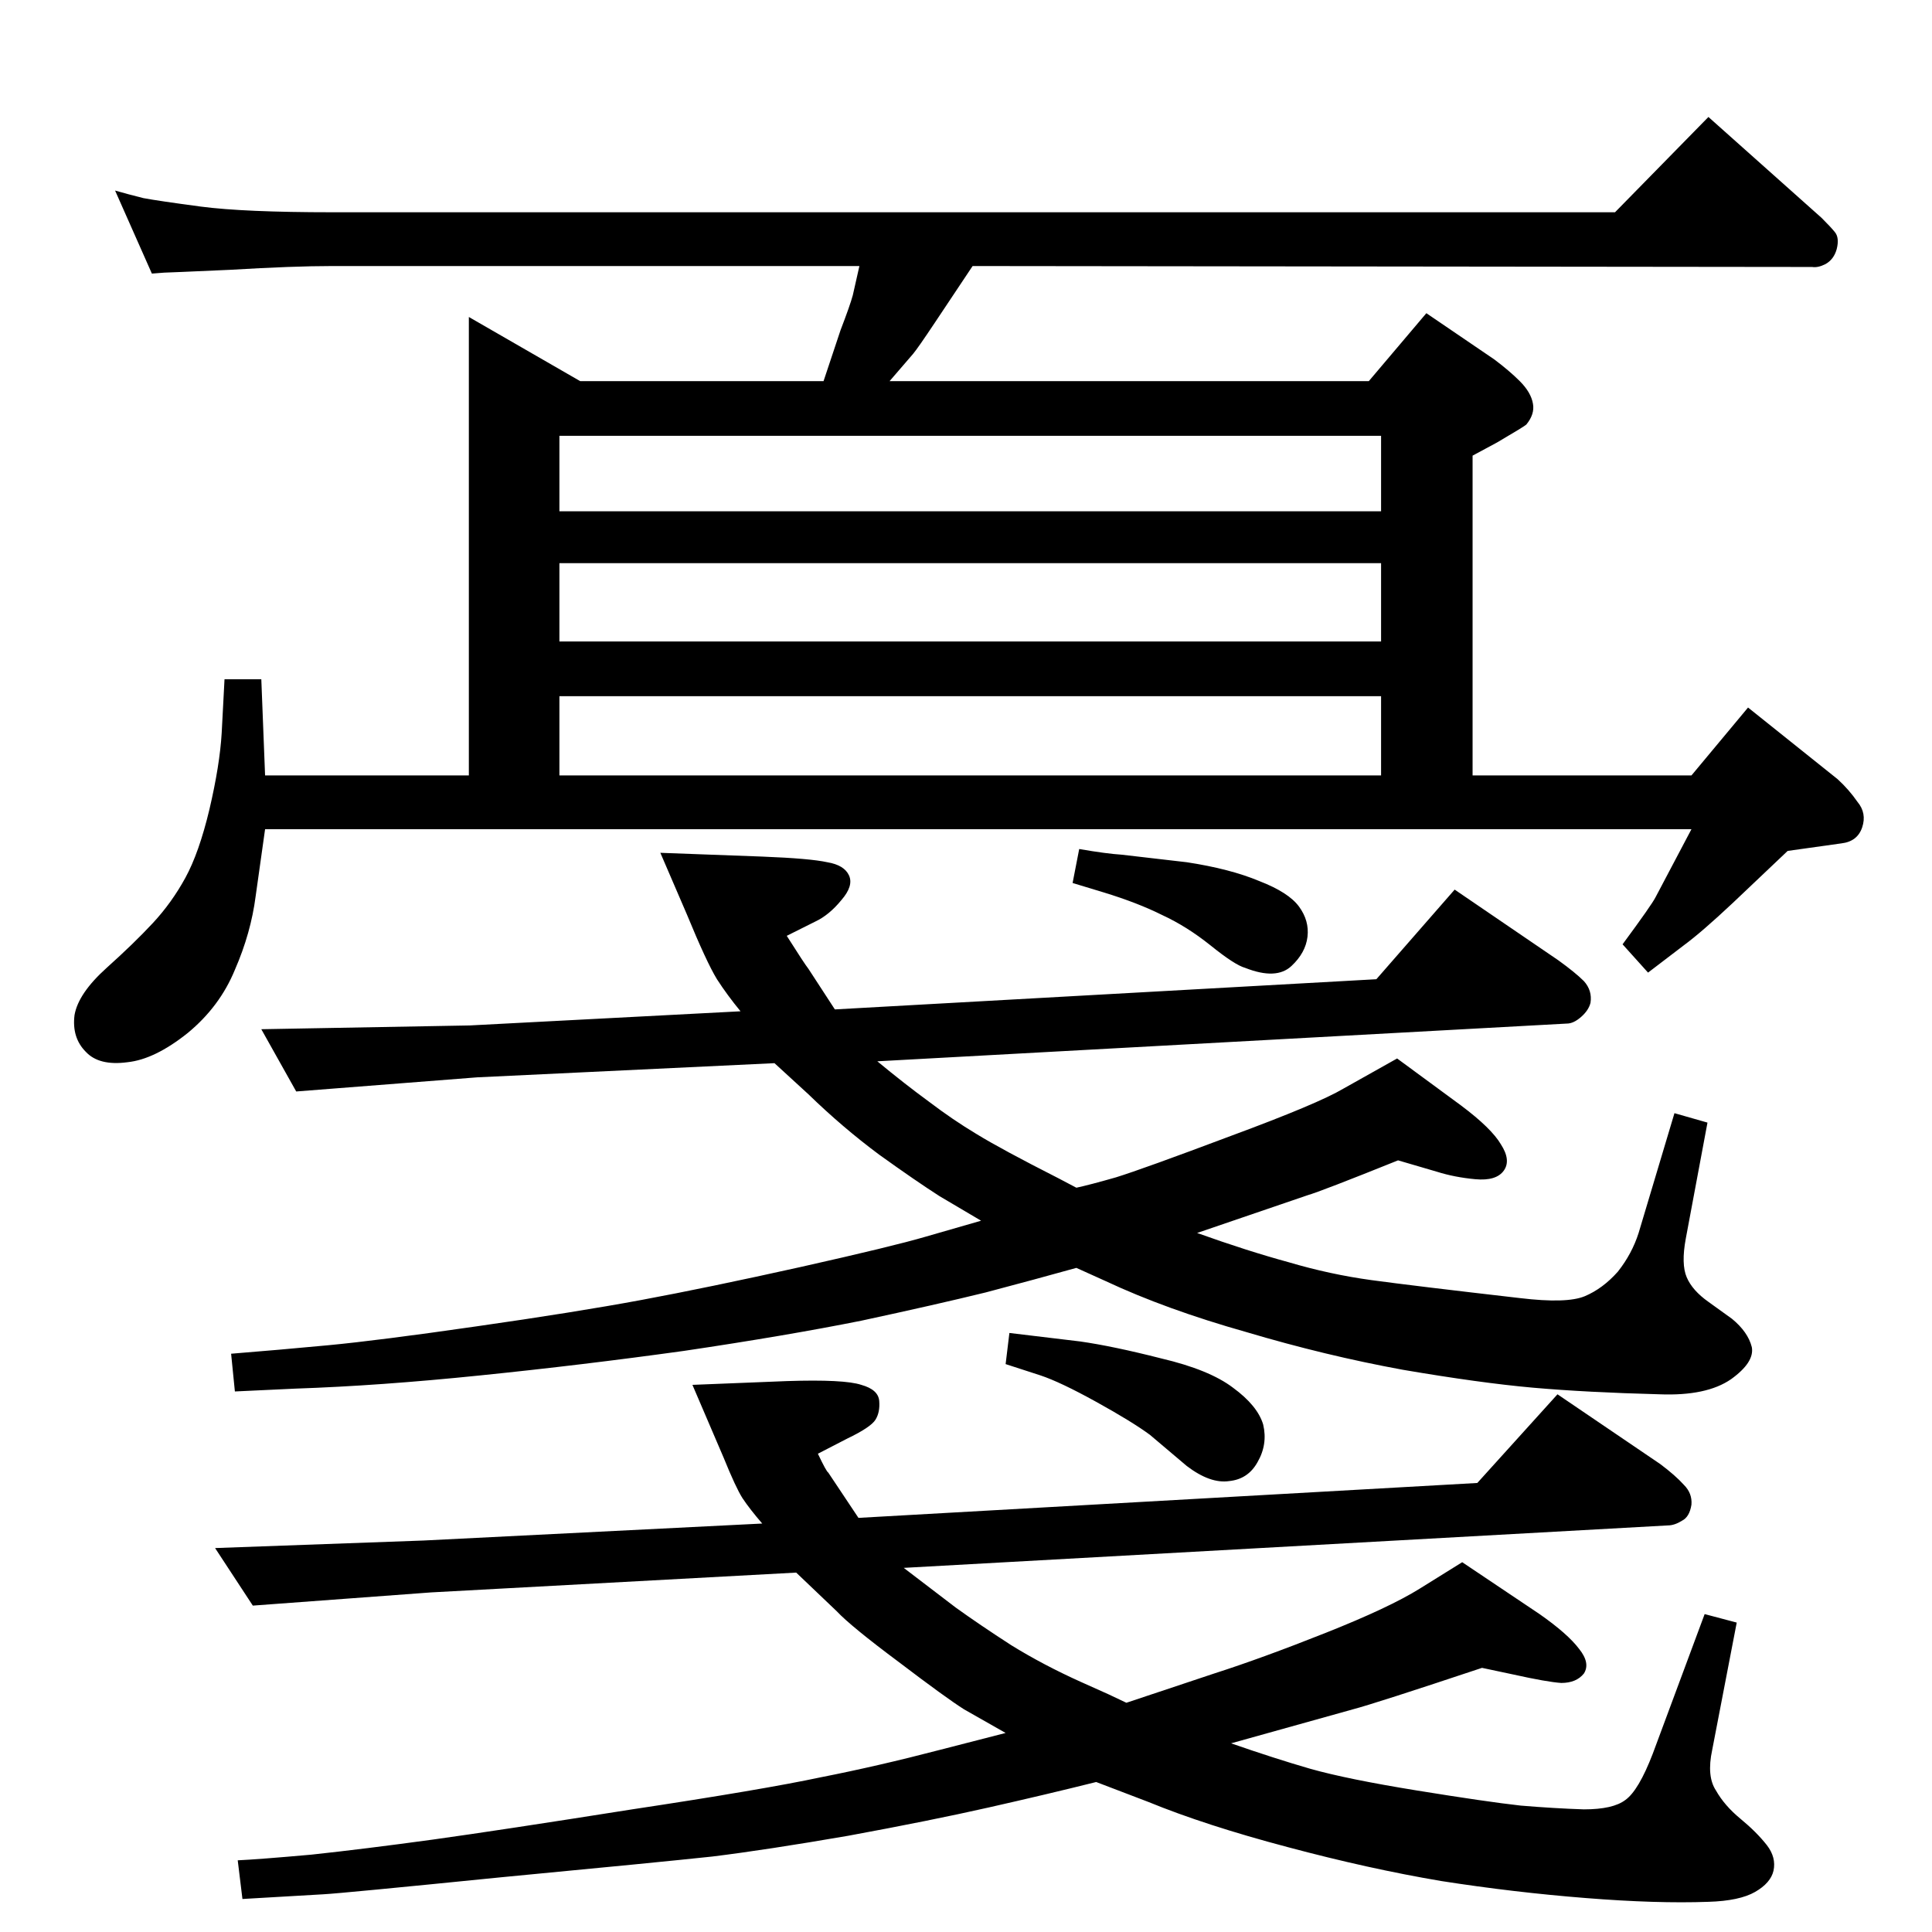 <?xml version="1.0" standalone="no"?>
<!DOCTYPE svg PUBLIC "-//W3C//DTD SVG 1.1//EN" "http://www.w3.org/Graphics/SVG/1.1/DTD/svg11.dtd" >
<svg xmlns="http://www.w3.org/2000/svg" xmlns:xlink="http://www.w3.org/1999/xlink" version="1.1" viewBox="0 0 2048 2048">
  <g transform="matrix(1 0 0 -1 0 2048)">
   <path fill="currentColor"
d="M1712 1823l99 101l120 -107q10 -10 14 -15q5 -6 2 -18q-3 -11 -12 -16q-8 -4 -14 -3l-890 1l-40 -60q-18 -27 -23 -33l-25 -29h508l61 72l72 -49q16 -12 27 -23q12 -12 14 -24q2 -11 -7 -22q-2 -2 -31 -19l-26 -14v-339h232l60 72l95 -76q12 -11 21 -24q10 -12 5 -27
t-22 -17l-57 -8l-58 -55q-33 -31 -52 -45l-38 -29l-27 30q31 42 35 50l38 72h-1512l-10 -71q-5 -39 -22 -78q-16 -39 -50 -67q-35 -28 -64 -31q-30 -4 -44 11q-15 15 -12 39q4 23 34 50q29 26 49 47.5t34.5 48t25.5 72.5q11 47 13 81l3 57h39l4 -102h216v486l118 -68h258
l18 54q10 26 13 37l7 31h-559q-41 0 -108 -4q-67 -3 -70 -3l-13 -1l-39 88q14 -4 30 -8q16 -3 61 -9q46 -6 139 -6h1360zM593 1226h871v84h-871v-84zM593 1368h871v83h-871v-83zM593 1506h871v80h-871v-80zM1305 200q46 -16 84 -27q39 -11 113 -23t110 -16q36 -3 67 -4
q31 0 44 10q14 10 29 49l55 148l34 -9l-26 -135q-6 -28 4 -43q9 -16 26 -30t28 -28q10 -13 7 -27q-3 -13 -19.5 -22.5t-49.5 -10.5q-55 -2 -130 4q-76 6 -153 18q-77 13 -163 36q-87 23 -148 48l-55 21q-52 -13 -114 -27t-149 -30q-87 -15 -144 -22q-56 -6 -224 -22
q-169 -17 -188 -18l-86 -5l-5 41q22 1 78 6q56 6 129 16q72 10 211 32q139 21 200 34q61 12 126 29l70 18l-44 25q-19 12 -69 50q-51 38 -66 54l-43 41l-387 -21l-189 -14l-40 61l221 8l359 18q-13 15 -21 27q-7 11 -20 43l-33 77l100 4q61 2 79 -4q18 -5 19 -17t-4 -20
t-30 -20l-31 -16q9 -19 11 -20l32 -48l656 37l85 94l109 -74q16 -12 25 -22q9 -9 8 -21q-2 -13 -10 -17q-8 -5 -15 -5l-810 -45l55 -42q25 -18 59 -40q34 -21 74 -39l29 -13l19 -9l93 31q50 16 118 43t100 47l45 28l82 -55q30 -21 42 -37q12 -15 5 -26q-8 -10 -24 -10
q-15 1 -51 9l-33 7q-114 -38 -137 -44zM1269 741q53 -19 97 -31q44 -13 88 -19t157 -19q50 -6 69 2t35 26q15 19 22 41l38 127l35 -10l-23 -123q-5 -27 1 -41t23 -26l25 -18q17 -14 21 -30q3 -16 -22 -34q-26 -18 -76 -16q-77 2 -134 7q-56 5 -138 19q-82 15 -166 40
q-85 24 -149 54l-31 14q-43 -12 -96 -26q-53 -13 -132 -30q-80 -16 -188 -32q-108 -15 -216 -26q-107 -11 -196 -14l-64 -3l-4 40q50 4 103 9t157 20q105 15 175 28t169 35q98 22 132 32l59 17l-44 26q-25 16 -64 44q-39 29 -75 64l-36 33l-315 -15l-192 -15l-37 66l221 4
l287 15q-14 17 -25 34q-11 18 -32 69l-28 65l108 -4q51 -2 69 -6q18 -3 23 -14t-8 -26q-13 -16 -28 -23l-30 -15q19 -30 23 -35l28 -43l574 32l83 95l110 -75q18 -13 27 -22q9 -10 7 -23q-2 -8 -10 -15t-15 -7l-731 -40q29 -24 55 -43q25 -19 50 -34q26 -16 87 -47l19 -10
q14 3 42 11q29 9 122 44q92 34 119 50l57 32l68 -50q32 -24 42 -41q11 -17 3 -28t-30 -9t-41 8l-41 12q-82 -33 -96 -37zM1144 1148q29 -5 45 -6l69 -8q46 -7 77 -20q31 -12 42 -27t9 -32t-17 -31q-16 -15 -49 -2q-11 3 -37 24q-25 20 -51 32q-26 13 -62 24l-33 10z
M1070 635l75 -9q35 -5 86 -18q51 -12 76 -31q26 -19 32 -39q5 -21 -6 -40q-10 -18 -30 -20q-20 -3 -45 16l-39 33q-19 14 -57 35t-59 28l-37 12z" />
  </g>

</svg>
